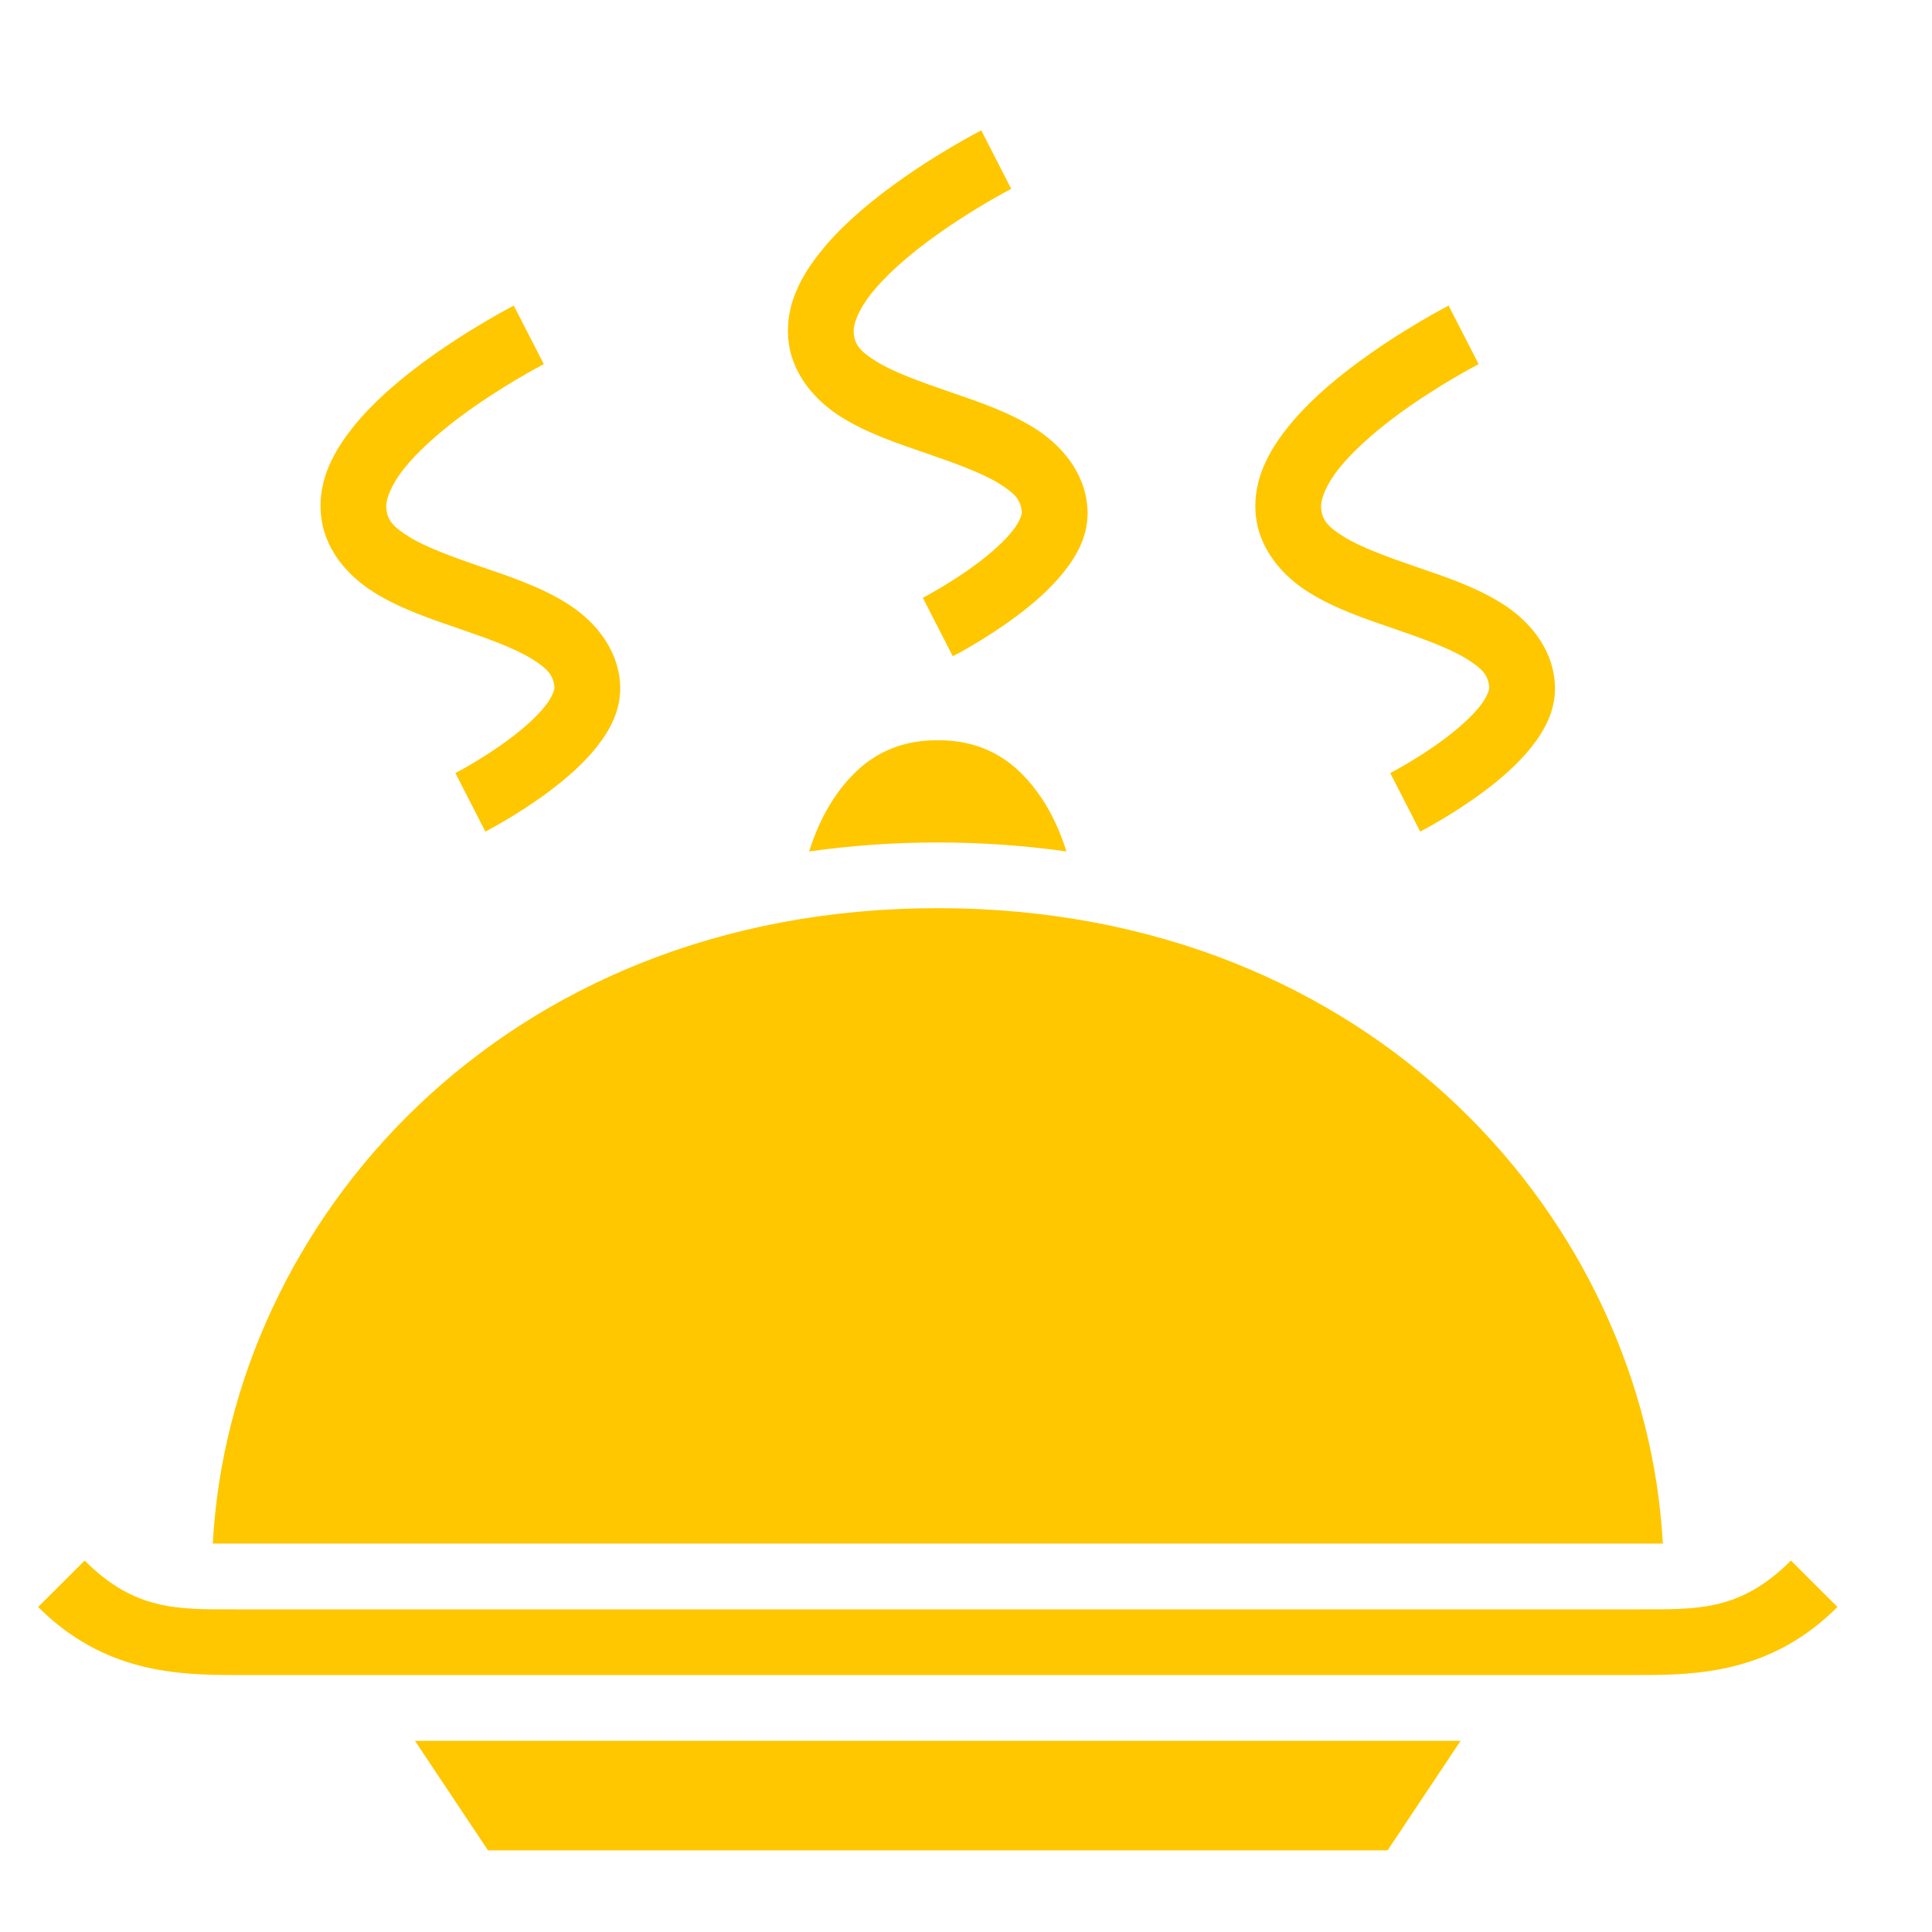 <svg width="31" height="31" viewBox="0 0 31 31" fill="none" xmlns="http://www.w3.org/2000/svg">
<g id="game-icons:hot-meal" clip-path="url(#clip0_20_20)">
<path id="Vector" d="M15.745 2.092C15.745 2.092 14.985 2.479 14.226 3.05C13.847 3.335 13.463 3.666 13.16 4.048C12.856 4.429 12.609 4.882 12.646 5.411C12.688 5.999 13.087 6.437 13.512 6.7C13.938 6.963 14.421 7.121 14.876 7.278C15.331 7.435 15.758 7.59 16.028 7.757C16.299 7.924 16.383 8.032 16.396 8.223C16.398 8.245 16.372 8.361 16.243 8.522C16.115 8.684 15.908 8.87 15.691 9.033C15.259 9.358 14.807 9.592 14.807 9.592L15.288 10.53C15.288 10.53 15.805 10.267 16.326 9.875C16.586 9.68 16.851 9.452 17.069 9.179C17.286 8.907 17.478 8.568 17.448 8.148C17.407 7.56 17.008 7.122 16.582 6.859C16.157 6.597 15.674 6.438 15.219 6.281C14.764 6.124 14.338 5.97 14.067 5.803C13.796 5.635 13.712 5.527 13.698 5.336C13.689 5.204 13.77 4.975 13.985 4.705C14.2 4.434 14.525 4.145 14.861 3.893C15.532 3.388 16.226 3.03 16.226 3.03L15.745 2.092ZM8.244 4.904C8.244 4.904 7.485 5.292 6.726 5.862C6.347 6.148 5.963 6.479 5.66 6.86C5.356 7.241 5.109 7.694 5.147 8.223C5.188 8.812 5.587 9.25 6.013 9.512C6.438 9.775 6.921 9.934 7.376 10.091C7.831 10.247 8.258 10.402 8.528 10.569C8.799 10.736 8.883 10.845 8.897 11.036C8.898 11.057 8.872 11.173 8.743 11.335C8.615 11.496 8.408 11.682 8.191 11.845C7.759 12.171 7.307 12.404 7.307 12.404L7.788 13.343C7.788 13.343 8.305 13.079 8.825 12.688C9.086 12.492 9.351 12.264 9.569 11.992C9.786 11.719 9.978 11.38 9.949 10.961C9.907 10.373 9.508 9.935 9.082 9.672C8.657 9.409 8.174 9.25 7.719 9.094C7.264 8.937 6.837 8.782 6.567 8.615C6.296 8.448 6.212 8.339 6.199 8.148C6.189 8.017 6.27 7.787 6.485 7.517C6.7 7.247 7.025 6.958 7.361 6.705C8.032 6.2 8.726 5.843 8.726 5.843L8.244 4.904ZM23.244 4.904C23.244 4.904 22.485 5.292 21.727 5.862C21.347 6.148 20.963 6.479 20.66 6.86C20.356 7.241 20.109 7.694 20.146 8.223C20.188 8.812 20.587 9.25 21.012 9.512C21.438 9.775 21.921 9.934 22.376 10.091C22.831 10.247 23.258 10.402 23.528 10.569C23.799 10.736 23.883 10.845 23.896 11.036C23.898 11.057 23.872 11.173 23.743 11.335C23.615 11.496 23.408 11.682 23.192 11.845C22.759 12.171 22.307 12.404 22.307 12.404L22.788 13.343C22.788 13.343 23.305 13.079 23.826 12.688C24.086 12.492 24.351 12.264 24.569 11.992C24.786 11.719 24.978 11.38 24.948 10.961C24.907 10.373 24.508 9.935 24.082 9.672C23.657 9.409 23.174 9.25 22.719 9.094C22.264 8.937 21.837 8.782 21.567 8.615C21.296 8.448 21.212 8.339 21.198 8.148C21.189 8.017 21.27 7.787 21.485 7.517C21.7 7.247 22.025 6.958 22.36 6.705C23.032 6.2 23.726 5.843 23.726 5.843L23.244 4.904ZM15.047 11.877C14.286 11.877 13.771 12.224 13.377 12.814C13.214 13.059 13.082 13.348 12.983 13.662C13.647 13.568 14.335 13.518 15.047 13.518C15.76 13.518 16.448 13.568 17.112 13.662C17.013 13.348 16.881 13.059 16.718 12.814C16.324 12.224 15.809 11.877 15.047 11.877ZM15.047 14.572C8.05 14.572 3.695 19.614 3.414 24.768H26.681C26.4 19.614 22.045 14.572 15.047 14.572V14.572ZM1.358 25.04L0.612 25.785C1.674 26.847 2.86 26.877 3.798 26.877H26.297C27.235 26.877 28.421 26.847 29.483 25.785L28.737 25.04C27.924 25.853 27.235 25.823 26.297 25.823H3.798C2.86 25.823 2.171 25.853 1.358 25.04ZM6.658 27.932L7.83 29.69H22.265L23.437 27.932H6.658Z" fill="#FFC700"/>
</g>
<defs>
<clipPath id="clip0_20_20">
<rect width="30" height="30" fill="white" transform="translate(0.047 0.891)"/>
</clipPath>
</defs>
</svg>

